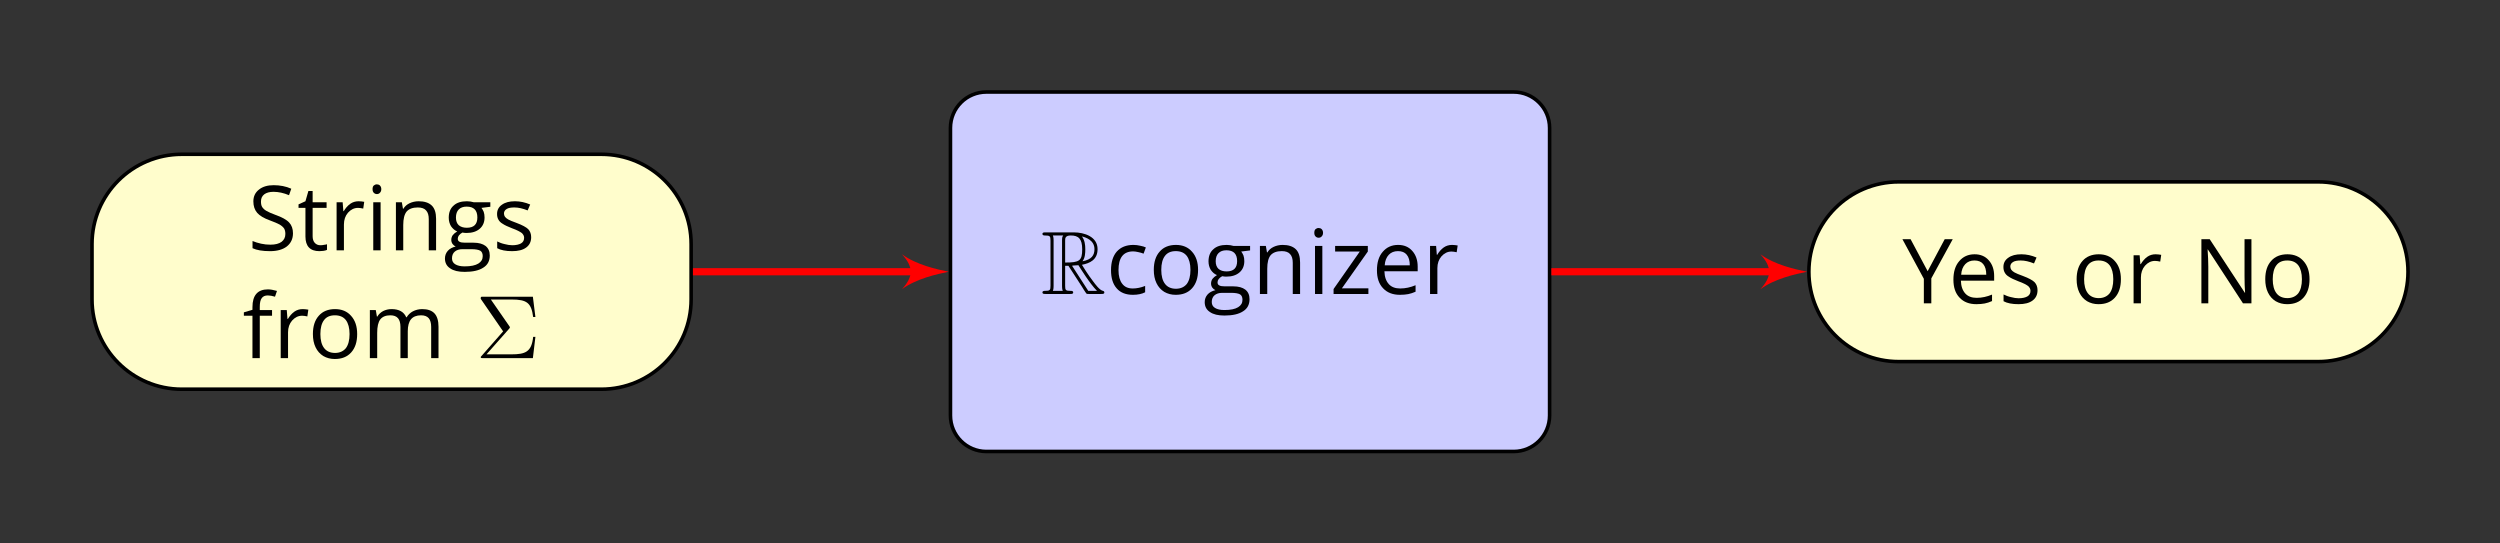 <?xml version="1.0" encoding="UTF-8"?>
<svg xmlns="http://www.w3.org/2000/svg" xmlns:xlink="http://www.w3.org/1999/xlink" width="277.139pt" height="60.249pt" viewBox="0 0 277.139 60.249" version="1.1">
<rect x="0" y="0" width="277.139" height="60.249" fill="#333333" stroke="none"/>
<defs>
<g>
<symbol overflow="visible" id="glyph0-0">
<path style="stroke:none;" d="M 0.938 -7.109 L 0.938 0 L 5.031 0 L 5.031 -7.109 Z M 1.453 -0.5 L 1.453 -6.609 L 4.531 -6.609 L 4.531 -0.5 Z M 1.453 -0.5 "/>
</symbol>
<symbol overflow="visible" id="glyph0-1">
<path style="stroke:none;" d="M 5 -1.891 C 5 -2.375 4.859 -2.781 4.578 -3.078 C 4.297 -3.391 3.781 -3.672 3.031 -3.938 C 2.594 -4.094 2.266 -4.25 2.047 -4.375 C 1.828 -4.5 1.672 -4.656 1.578 -4.812 C 1.484 -4.969 1.453 -5.172 1.453 -5.406 C 1.453 -5.75 1.562 -6 1.812 -6.203 C 2.062 -6.391 2.406 -6.484 2.844 -6.484 C 3.391 -6.484 3.969 -6.359 4.562 -6.109 L 4.812 -6.828 C 4.219 -7.094 3.562 -7.219 2.859 -7.219 C 2.188 -7.219 1.641 -7.062 1.234 -6.734 C 0.812 -6.406 0.609 -5.969 0.609 -5.422 C 0.609 -4.906 0.75 -4.484 1.031 -4.156 C 1.312 -3.828 1.797 -3.547 2.453 -3.312 C 2.922 -3.141 3.281 -2.984 3.516 -2.859 C 3.75 -2.719 3.906 -2.578 4.016 -2.422 C 4.109 -2.266 4.156 -2.062 4.156 -1.812 C 4.156 -1.438 4.016 -1.156 3.734 -0.938 C 3.453 -0.734 3.047 -0.625 2.5 -0.625 C 2.156 -0.625 1.812 -0.656 1.469 -0.734 C 1.125 -0.812 0.812 -0.906 0.516 -1.031 L 0.516 -0.234 C 0.969 -0.016 1.625 0.094 2.469 0.094 C 3.234 0.094 3.859 -0.078 4.312 -0.422 C 4.766 -0.781 5 -1.266 5 -1.891 Z M 5 -1.891 "/>
</symbol>
<symbol overflow="visible" id="glyph0-2">
<path style="stroke:none;" d="M 2.578 -0.562 C 2.312 -0.562 2.109 -0.656 1.953 -0.828 C 1.797 -1 1.719 -1.25 1.719 -1.562 L 1.719 -4.703 L 3.266 -4.703 L 3.266 -5.328 L 1.719 -5.328 L 1.719 -6.578 L 1.25 -6.578 L 0.922 -5.438 L 0.156 -5.094 L 0.156 -4.703 L 0.922 -4.703 L 0.922 -1.531 C 0.922 -0.453 1.438 0.094 2.469 0.094 C 2.594 0.094 2.75 0.078 2.922 0.062 C 3.094 0.031 3.219 0 3.312 -0.047 L 3.312 -0.672 C 3.234 -0.641 3.125 -0.625 3 -0.609 C 2.859 -0.578 2.719 -0.562 2.578 -0.562 Z M 2.578 -0.562 "/>
</symbol>
<symbol overflow="visible" id="glyph0-3">
<path style="stroke:none;" d="M 3.297 -5.438 C 2.953 -5.438 2.641 -5.344 2.375 -5.156 C 2.094 -4.953 1.859 -4.688 1.656 -4.344 L 1.609 -4.344 L 1.531 -5.328 L 0.859 -5.328 L 0.859 0 L 1.672 0 L 1.672 -2.859 C 1.672 -3.391 1.828 -3.828 2.125 -4.172 C 2.438 -4.516 2.797 -4.703 3.234 -4.703 C 3.406 -4.703 3.594 -4.672 3.812 -4.625 L 3.922 -5.375 C 3.734 -5.406 3.531 -5.438 3.297 -5.438 Z M 3.297 -5.438 "/>
</symbol>
<symbol overflow="visible" id="glyph0-4">
<path style="stroke:none;" d="M 1.672 0 L 1.672 -5.328 L 0.859 -5.328 L 0.859 0 Z M 0.781 -6.781 C 0.781 -6.594 0.828 -6.469 0.922 -6.375 C 1.016 -6.281 1.125 -6.234 1.266 -6.234 C 1.391 -6.234 1.516 -6.281 1.594 -6.375 C 1.688 -6.469 1.75 -6.594 1.75 -6.781 C 1.75 -6.953 1.688 -7.094 1.594 -7.188 C 1.516 -7.266 1.391 -7.312 1.266 -7.312 C 1.125 -7.312 1.016 -7.266 0.922 -7.188 C 0.828 -7.109 0.781 -6.969 0.781 -6.781 Z M 0.781 -6.781 "/>
</symbol>
<symbol overflow="visible" id="glyph0-5">
<path style="stroke:none;" d="M 4.5 0 L 5.312 0 L 5.312 -3.484 C 5.312 -4.156 5.156 -4.656 4.828 -4.969 C 4.5 -5.281 4.016 -5.438 3.375 -5.438 C 3.016 -5.438 2.672 -5.359 2.375 -5.219 C 2.078 -5.078 1.844 -4.875 1.688 -4.609 L 1.641 -4.609 L 1.516 -5.328 L 0.859 -5.328 L 0.859 0 L 1.672 0 L 1.672 -2.797 C 1.672 -3.5 1.797 -3.984 2.047 -4.297 C 2.312 -4.594 2.719 -4.75 3.281 -4.75 C 3.703 -4.75 4.016 -4.641 4.203 -4.422 C 4.406 -4.203 4.5 -3.891 4.5 -3.453 Z M 4.5 0 "/>
</symbol>
<symbol overflow="visible" id="glyph0-6">
<path style="stroke:none;" d="M 5.219 -5.328 L 3.375 -5.328 C 3.156 -5.391 2.906 -5.438 2.625 -5.438 C 1.984 -5.438 1.484 -5.281 1.141 -4.953 C 0.781 -4.641 0.609 -4.188 0.609 -3.609 C 0.609 -3.25 0.703 -2.938 0.859 -2.672 C 1.047 -2.406 1.266 -2.203 1.547 -2.094 C 1.312 -1.953 1.156 -1.812 1.047 -1.672 C 0.953 -1.531 0.891 -1.359 0.891 -1.156 C 0.891 -0.984 0.938 -0.844 1.031 -0.703 C 1.125 -0.578 1.234 -0.484 1.375 -0.422 C 1 -0.328 0.703 -0.172 0.5 0.062 C 0.297 0.297 0.188 0.578 0.188 0.906 C 0.188 1.375 0.375 1.75 0.766 2 C 1.141 2.266 1.672 2.391 2.375 2.391 C 3.281 2.391 3.969 2.234 4.438 1.922 C 4.922 1.625 5.156 1.172 5.156 0.578 C 5.156 0.109 5 -0.234 4.688 -0.484 C 4.375 -0.719 3.938 -0.844 3.359 -0.844 L 2.422 -0.844 C 2.125 -0.844 1.922 -0.875 1.797 -0.953 C 1.672 -1.016 1.609 -1.125 1.609 -1.281 C 1.609 -1.547 1.781 -1.781 2.125 -1.969 C 2.266 -1.938 2.422 -1.922 2.578 -1.922 C 3.203 -1.922 3.688 -2.078 4.047 -2.391 C 4.406 -2.703 4.578 -3.125 4.578 -3.641 C 4.578 -3.875 4.547 -4.078 4.484 -4.266 C 4.406 -4.438 4.328 -4.594 4.234 -4.703 L 5.219 -4.828 Z M 0.969 0.891 C 0.969 0.562 1.078 0.312 1.281 0.141 C 1.484 -0.031 1.766 -0.125 2.125 -0.125 L 3.094 -0.125 C 3.594 -0.125 3.922 -0.062 4.109 0.047 C 4.281 0.156 4.375 0.359 4.375 0.641 C 4.375 1 4.219 1.266 3.891 1.469 C 3.562 1.672 3.062 1.781 2.375 1.781 C 1.922 1.781 1.578 1.703 1.328 1.547 C 1.094 1.406 0.969 1.188 0.969 0.891 Z M 1.406 -3.625 C 1.406 -4.031 1.516 -4.328 1.719 -4.531 C 1.922 -4.734 2.203 -4.844 2.594 -4.844 C 3.391 -4.844 3.781 -4.438 3.781 -3.641 C 3.781 -2.875 3.391 -2.5 2.609 -2.5 C 2.234 -2.5 1.938 -2.594 1.719 -2.781 C 1.516 -2.969 1.406 -3.25 1.406 -3.625 Z M 1.406 -3.625 "/>
</symbol>
<symbol overflow="visible" id="glyph0-7">
<path style="stroke:none;" d="M 4.297 -1.453 C 4.297 -1.812 4.188 -2.109 3.969 -2.344 C 3.75 -2.562 3.312 -2.797 2.688 -3.031 C 2.219 -3.203 1.906 -3.328 1.75 -3.422 C 1.594 -3.516 1.469 -3.609 1.391 -3.719 C 1.328 -3.812 1.281 -3.938 1.281 -4.078 C 1.281 -4.281 1.375 -4.453 1.578 -4.578 C 1.766 -4.703 2.062 -4.75 2.438 -4.75 C 2.875 -4.75 3.359 -4.641 3.906 -4.422 L 4.188 -5.078 C 3.641 -5.312 3.078 -5.438 2.5 -5.438 C 1.891 -5.438 1.406 -5.312 1.047 -5.047 C 0.688 -4.797 0.516 -4.453 0.516 -4.031 C 0.516 -3.781 0.562 -3.578 0.672 -3.391 C 0.766 -3.219 0.922 -3.062 1.141 -2.938 C 1.344 -2.797 1.703 -2.625 2.188 -2.438 C 2.719 -2.25 3.062 -2.062 3.25 -1.922 C 3.422 -1.766 3.516 -1.594 3.516 -1.391 C 3.516 -1.109 3.406 -0.906 3.172 -0.766 C 2.953 -0.641 2.625 -0.562 2.203 -0.562 C 1.938 -0.562 1.656 -0.609 1.359 -0.688 C 1.062 -0.75 0.781 -0.859 0.531 -0.984 L 0.531 -0.234 C 0.922 -0.016 1.484 0.094 2.188 0.094 C 2.859 0.094 3.375 -0.031 3.75 -0.312 C 4.109 -0.578 4.297 -0.953 4.297 -1.453 Z M 4.297 -1.453 "/>
</symbol>
<symbol overflow="visible" id="glyph0-8">
<path style="stroke:none;" d="M 3.266 -4.703 L 3.266 -5.328 L 1.906 -5.328 L 1.906 -5.688 C 1.906 -6.125 1.969 -6.453 2.125 -6.656 C 2.266 -6.859 2.5 -6.953 2.797 -6.953 C 3.016 -6.953 3.281 -6.906 3.594 -6.812 L 3.812 -7.453 C 3.422 -7.562 3.094 -7.625 2.812 -7.625 C 1.672 -7.625 1.094 -6.969 1.094 -5.656 L 1.094 -5.359 L 0.141 -5.078 L 0.141 -4.703 L 1.094 -4.703 L 1.094 0 L 1.906 0 L 1.906 -4.703 Z M 3.266 -4.703 "/>
</symbol>
<symbol overflow="visible" id="glyph0-9">
<path style="stroke:none;" d="M 5.469 -2.672 C 5.469 -3.516 5.25 -4.188 4.797 -4.688 C 4.359 -5.188 3.766 -5.438 3.016 -5.438 C 2.25 -5.438 1.641 -5.188 1.219 -4.703 C 0.781 -4.219 0.562 -3.547 0.562 -2.672 C 0.562 -2.109 0.656 -1.625 0.859 -1.203 C 1.062 -0.781 1.344 -0.469 1.719 -0.234 C 2.094 -0.016 2.516 0.094 2.984 0.094 C 3.766 0.094 4.359 -0.141 4.797 -0.625 C 5.25 -1.125 5.469 -1.797 5.469 -2.672 Z M 1.391 -2.672 C 1.391 -3.359 1.531 -3.875 1.797 -4.219 C 2.062 -4.578 2.469 -4.75 3 -4.75 C 3.531 -4.75 3.938 -4.578 4.219 -4.219 C 4.484 -3.859 4.625 -3.344 4.625 -2.672 C 4.625 -1.984 4.484 -1.469 4.219 -1.109 C 3.938 -0.766 3.531 -0.578 3.016 -0.578 C 2.484 -0.578 2.078 -0.766 1.812 -1.109 C 1.531 -1.469 1.391 -1.984 1.391 -2.672 Z M 1.391 -2.672 "/>
</symbol>
<symbol overflow="visible" id="glyph0-10">
<path style="stroke:none;" d="M 7.656 0 L 8.469 0 L 8.469 -3.484 C 8.469 -4.156 8.312 -4.656 8.016 -4.969 C 7.719 -5.281 7.266 -5.438 6.656 -5.438 C 6.281 -5.438 5.922 -5.344 5.625 -5.188 C 5.328 -5.031 5.094 -4.797 4.938 -4.531 L 4.891 -4.531 C 4.641 -5.125 4.094 -5.438 3.266 -5.438 C 2.922 -5.438 2.609 -5.359 2.328 -5.219 C 2.047 -5.062 1.828 -4.859 1.688 -4.609 L 1.641 -4.609 L 1.516 -5.328 L 0.859 -5.328 L 0.859 0 L 1.672 0 L 1.672 -2.797 C 1.672 -3.484 1.781 -3.984 2.016 -4.297 C 2.25 -4.594 2.625 -4.75 3.125 -4.75 C 3.516 -4.75 3.797 -4.641 3.984 -4.422 C 4.156 -4.219 4.25 -3.891 4.25 -3.469 L 4.25 0 L 5.062 0 L 5.062 -2.984 C 5.062 -3.578 5.188 -4.031 5.422 -4.312 C 5.656 -4.594 6.031 -4.75 6.531 -4.75 C 6.922 -4.75 7.203 -4.641 7.391 -4.422 C 7.562 -4.219 7.656 -3.891 7.656 -3.469 Z M 7.656 0 "/>
</symbol>
<symbol overflow="visible" id="glyph0-11">
<path style="stroke:none;" d="M 2.984 0.094 C 3.531 0.094 3.984 0 4.344 -0.188 L 4.344 -0.891 C 3.875 -0.703 3.406 -0.609 2.969 -0.609 C 2.453 -0.609 2.062 -0.781 1.797 -1.141 C 1.531 -1.484 1.391 -1.984 1.391 -2.641 C 1.391 -4.031 1.938 -4.719 3.016 -4.719 C 3.188 -4.719 3.375 -4.688 3.578 -4.641 C 3.797 -4.594 3.984 -4.547 4.172 -4.469 L 4.422 -5.156 C 4.266 -5.234 4.062 -5.297 3.812 -5.344 C 3.547 -5.406 3.297 -5.438 3.047 -5.438 C 2.25 -5.438 1.641 -5.188 1.203 -4.703 C 0.781 -4.219 0.562 -3.531 0.562 -2.641 C 0.562 -1.766 0.766 -1.094 1.203 -0.609 C 1.609 -0.141 2.219 0.094 2.984 0.094 Z M 2.984 0.094 "/>
</symbol>
<symbol overflow="visible" id="glyph0-12">
<path style="stroke:none;" d="M 4.266 0 L 4.266 -0.625 L 1.328 -0.625 L 4.203 -4.703 L 4.203 -5.328 L 0.578 -5.328 L 0.578 -4.703 L 3.312 -4.703 L 0.406 -0.547 L 0.406 0 Z M 4.266 0 "/>
</symbol>
<symbol overflow="visible" id="glyph0-13">
<path style="stroke:none;" d="M 3.109 0.094 C 3.469 0.094 3.781 0.062 4.031 0.016 C 4.281 -0.031 4.562 -0.125 4.844 -0.25 L 4.844 -0.969 C 4.281 -0.734 3.719 -0.609 3.141 -0.609 C 2.594 -0.609 2.172 -0.766 1.875 -1.094 C 1.578 -1.422 1.406 -1.891 1.391 -2.516 L 5.078 -2.516 L 5.078 -3.031 C 5.078 -3.75 4.875 -4.328 4.484 -4.766 C 4.094 -5.219 3.562 -5.438 2.906 -5.438 C 2.188 -5.438 1.625 -5.172 1.203 -4.672 C 0.766 -4.172 0.562 -3.484 0.562 -2.625 C 0.562 -1.766 0.781 -1.109 1.25 -0.625 C 1.703 -0.141 2.328 0.094 3.109 0.094 Z M 2.891 -4.75 C 3.312 -4.75 3.641 -4.625 3.859 -4.359 C 4.094 -4.078 4.203 -3.688 4.203 -3.172 L 1.422 -3.172 C 1.453 -3.672 1.609 -4.062 1.875 -4.344 C 2.125 -4.609 2.469 -4.75 2.891 -4.75 Z M 2.891 -4.75 "/>
</symbol>
<symbol overflow="visible" id="glyph0-14">
<path style="stroke:none;" d="M 2.797 -3.562 L 0.906 -7.109 L 0 -7.109 L 2.375 -2.719 L 2.375 0 L 3.203 0 L 3.203 -2.766 L 5.578 -7.109 L 4.688 -7.109 Z M 2.797 -3.562 "/>
</symbol>
<symbol overflow="visible" id="glyph0-15">
<path style="stroke:none;" d="M 6.531 0 L 6.531 -7.109 L 5.766 -7.109 L 5.766 -3.031 C 5.766 -2.828 5.766 -2.484 5.781 -2.016 C 5.812 -1.531 5.828 -1.25 5.828 -1.172 L 5.797 -1.172 L 1.906 -7.109 L 0.984 -7.109 L 0.984 0 L 1.75 0 L 1.75 -4.047 C 1.75 -4.625 1.719 -5.266 1.672 -5.969 L 1.703 -5.969 L 5.594 0 Z M 6.531 0 "/>
</symbol>
<symbol overflow="visible" id="glyph1-0">
<path style="stroke:none;" d=""/>
</symbol>
<symbol overflow="visible" id="glyph1-1">
<path style="stroke:none;" d="M 3.703 -3.25 C 3.797 -3.344 3.797 -3.391 3.797 -3.406 C 3.797 -3.453 3.766 -3.516 3.734 -3.547 L 1.688 -6.5 L 3.984 -6.5 C 5.672 -6.5 6.172 -6.141 6.375 -4.562 L 6.625 -4.562 L 6.344 -6.812 L 0.812 -6.812 C 0.578 -6.812 0.562 -6.812 0.562 -6.578 L 3.047 -2.969 L 0.672 -0.266 C 0.562 -0.156 0.562 -0.141 0.562 -0.109 C 0.562 0 0.672 0 0.812 0 L 6.344 0 L 6.625 -2.359 L 6.375 -2.359 C 6.203 -0.688 5.516 -0.422 3.953 -0.422 L 1.203 -0.422 Z M 3.703 -3.25 "/>
</symbol>
<symbol overflow="visible" id="glyph2-0">
<path style="stroke:none;" d=""/>
</symbol>
<symbol overflow="visible" id="glyph2-1">
<path style="stroke:none;" d="M 2.672 -3.125 L 3.031 -3.125 L 4.531 -0.812 C 4.625 -0.656 4.859 -0.266 4.969 -0.125 C 5.047 0 5.078 0 5.297 0 L 6.672 0 C 6.859 0 7.016 0 7.016 -0.172 C 7.016 -0.266 6.953 -0.328 6.859 -0.344 C 6.484 -0.422 6 -1.094 5.766 -1.406 C 5.688 -1.5 5.188 -2.156 4.531 -3.234 C 5.406 -3.406 6.266 -3.781 6.266 -4.969 C 6.266 -6.344 4.812 -6.828 3.625 -6.828 L 0.5 -6.828 C 0.312 -6.828 0.156 -6.828 0.156 -6.656 C 0.156 -6.484 0.344 -6.484 0.422 -6.484 C 1 -6.484 1.047 -6.406 1.047 -5.906 L 1.047 -0.922 C 1.047 -0.422 1 -0.344 0.422 -0.344 C 0.344 -0.344 0.156 -0.344 0.156 -0.172 C 0.156 0 0.312 0 0.5 0 L 3.234 0 C 3.406 0 3.562 0 3.562 -0.172 C 3.562 -0.344 3.391 -0.344 3.281 -0.344 C 2.719 -0.344 2.672 -0.422 2.672 -0.922 Z M 4.594 -3.625 C 4.875 -3.984 4.906 -4.516 4.906 -4.953 C 4.906 -5.438 4.844 -5.969 4.531 -6.375 C 4.938 -6.281 5.922 -5.969 5.922 -4.969 C 5.922 -4.312 5.625 -3.812 4.594 -3.625 Z M 2.672 -5.938 C 2.672 -6.156 2.672 -6.484 3.297 -6.484 C 4.141 -6.484 4.562 -6.125 4.562 -4.953 C 4.562 -3.672 4.25 -3.484 2.672 -3.484 Z M 1.312 -0.344 C 1.391 -0.531 1.391 -0.812 1.391 -0.891 L 1.391 -5.938 C 1.391 -6.031 1.391 -6.297 1.312 -6.484 L 2.453 -6.484 C 2.328 -6.312 2.328 -6.125 2.328 -5.969 L 2.328 -0.891 C 2.328 -0.797 2.328 -0.531 2.406 -0.344 Z M 3.438 -3.125 C 3.516 -3.141 3.547 -3.156 3.625 -3.156 C 3.781 -3.156 4 -3.172 4.141 -3.188 C 4.297 -2.953 5.375 -1.172 6.203 -0.344 L 5.234 -0.344 Z M 3.438 -3.125 "/>
</symbol>
</g>
</defs>
<g id="surface1">
<path style="fill-rule:nonzero;fill:rgb(100%,98.979%,80%);fill-opacity:1;stroke-width:0.399;stroke-linecap:butt;stroke-linejoin:miter;stroke:rgb(0%,0%,0%);stroke-opacity:1;stroke-miterlimit:10;" d="M 23.244 13.022 L -23.248 13.022 C -28.748 13.022 -33.209 8.565 -33.209 3.062 L -33.209 -3.06 C -33.209 -8.563 -28.748 -13.024 -23.248 -13.024 L 23.244 -13.024 C 28.748 -13.024 33.209 -8.563 33.209 -3.06 L 33.209 3.062 C 33.209 8.565 28.748 13.022 23.244 13.022 Z M 23.244 13.022 " transform="matrix(1,0,0,-1,43.408,30.124)"/>
<g style="fill:rgb(0%,0%,0%);fill-opacity:1;">
  <use xlink:href="#glyph0-1" x="27.478" y="27.748"/>
  <use xlink:href="#glyph0-2" x="32.938" y="27.748"/>
  <use xlink:href="#glyph0-3" x="36.454" y="27.748"/>
  <use xlink:href="#glyph0-4" x="40.519" y="27.748"/>
  <use xlink:href="#glyph0-5" x="43.03" y="27.748"/>
  <use xlink:href="#glyph0-6" x="49.137" y="27.748"/>
  <use xlink:href="#glyph0-7" x="54.586" y="27.748"/>
</g>
<g style="fill:rgb(0%,0%,0%);fill-opacity:1;">
  <use xlink:href="#glyph0-8" x="26.892" y="39.703"/>
  <use xlink:href="#glyph0-3" x="30.259" y="39.703"/>
</g>
<g style="fill:rgb(0%,0%,0%);fill-opacity:1;">
  <use xlink:href="#glyph0-9" x="34.125" y="39.703"/>
  <use xlink:href="#glyph0-10" x="40.142" y="39.703"/>
</g>
<g style="fill:rgb(0%,0%,0%);fill-opacity:1;">
  <use xlink:href="#glyph1-1" x="52.728" y="39.703"/>
</g>
<path style="fill-rule:nonzero;fill:rgb(79.999%,79.999%,100%);fill-opacity:1;stroke-width:0.399;stroke-linecap:butt;stroke-linejoin:miter;stroke:rgb(0%,0%,0%);stroke-opacity:1;stroke-miterlimit:10;" d="M 124.389 19.925 L 65.94 19.925 C 63.737 19.925 61.955 18.14 61.955 15.94 L 61.955 -15.938 C 61.955 -18.142 63.737 -19.927 65.94 -19.927 L 124.389 -19.927 C 126.588 -19.927 128.373 -18.142 128.373 -15.938 L 128.373 15.94 C 128.373 18.14 126.588 19.925 124.389 19.925 Z M 124.389 19.925 " transform="matrix(1,0,0,-1,43.408,30.124)"/>
<g style="fill:rgb(0%,0%,0%);fill-opacity:1;">
  <use xlink:href="#glyph2-1" x="115.406" y="32.588"/>
</g>
<g style="fill:rgb(0%,0%,0%);fill-opacity:1;">
  <use xlink:href="#glyph0-11" x="122.601" y="32.588"/>
  <use xlink:href="#glyph0-9" x="127.343" y="32.588"/>
  <use xlink:href="#glyph0-6" x="133.361" y="32.588"/>
  <use xlink:href="#glyph0-5" x="138.81" y="32.588"/>
  <use xlink:href="#glyph0-4" x="144.917" y="32.588"/>
  <use xlink:href="#glyph0-12" x="147.428" y="32.588"/>
  <use xlink:href="#glyph0-13" x="152.08" y="32.588"/>
  <use xlink:href="#glyph0-3" x="157.669" y="32.588"/>
</g>
<path style="fill-rule:nonzero;fill:rgb(100%,98.979%,80%);fill-opacity:1;stroke-width:0.399;stroke-linecap:butt;stroke-linejoin:miter;stroke:rgb(0%,0%,0%);stroke-opacity:1;stroke-miterlimit:10;" d="M 213.572 9.964 L 167.08 9.964 C 161.576 9.964 157.115 5.503 157.115 -0.001 C 157.115 -5.501 161.576 -9.962 167.08 -9.962 L 213.572 -9.962 C 219.076 -9.962 223.533 -5.501 223.533 -0.001 C 223.533 5.503 219.076 9.964 213.572 9.964 Z M 213.572 9.964 " transform="matrix(1,0,0,-1,43.408,30.124)"/>
<g style="fill:rgb(0%,0%,0%);fill-opacity:1;">
  <use xlink:href="#glyph0-14" x="210.894" y="33.626"/>
</g>
<g style="fill:rgb(0%,0%,0%);fill-opacity:1;">
  <use xlink:href="#glyph0-13" x="215.985" y="33.626"/>
  <use xlink:href="#glyph0-7" x="221.574" y="33.626"/>
</g>
<g style="fill:rgb(0%,0%,0%);fill-opacity:1;">
  <use xlink:href="#glyph0-9" x="229.644" y="33.626"/>
  <use xlink:href="#glyph0-3" x="235.661" y="33.626"/>
</g>
<g style="fill:rgb(0%,0%,0%);fill-opacity:1;">
  <use xlink:href="#glyph0-15" x="243.053" y="33.626"/>
  <use xlink:href="#glyph0-9" x="250.555" y="33.626"/>
</g>
<path style="fill:none;stroke-width:0.797;stroke-linecap:butt;stroke-linejoin:miter;stroke:rgb(100%,0%,0%);stroke-opacity:1;stroke-miterlimit:10;" d="M 33.408 -0.001 L 58.647 -0.001 " transform="matrix(1,0,0,-1,43.408,30.124)"/>
<path style=" stroke:none;fill-rule:nonzero;fill:rgb(100%,0%,0%);fill-opacity:1;" d="M 105.164 30.125 C 103.867 29.863 101.535 29.348 99.984 28.18 C 101.277 29.605 101.277 30.641 99.984 32.066 C 101.535 30.902 103.867 30.383 105.164 30.125 Z M 105.164 30.125 "/>
<path style="fill:none;stroke-width:0.797;stroke-linecap:butt;stroke-linejoin:miter;stroke:rgb(100%,0%,0%);stroke-opacity:1;stroke-miterlimit:10;" d="M 128.572 -0.001 L 153.811 -0.001 " transform="matrix(1,0,0,-1,43.408,30.124)"/>
<path style=" stroke:none;fill-rule:nonzero;fill:rgb(100%,0%,0%);fill-opacity:1;" d="M 200.324 30.125 C 199.031 29.863 196.699 29.348 195.145 28.18 C 196.441 29.605 196.441 30.641 195.145 32.066 C 196.699 30.902 199.031 30.383 200.324 30.125 Z M 200.324 30.125 "/>
</g>
</svg>
